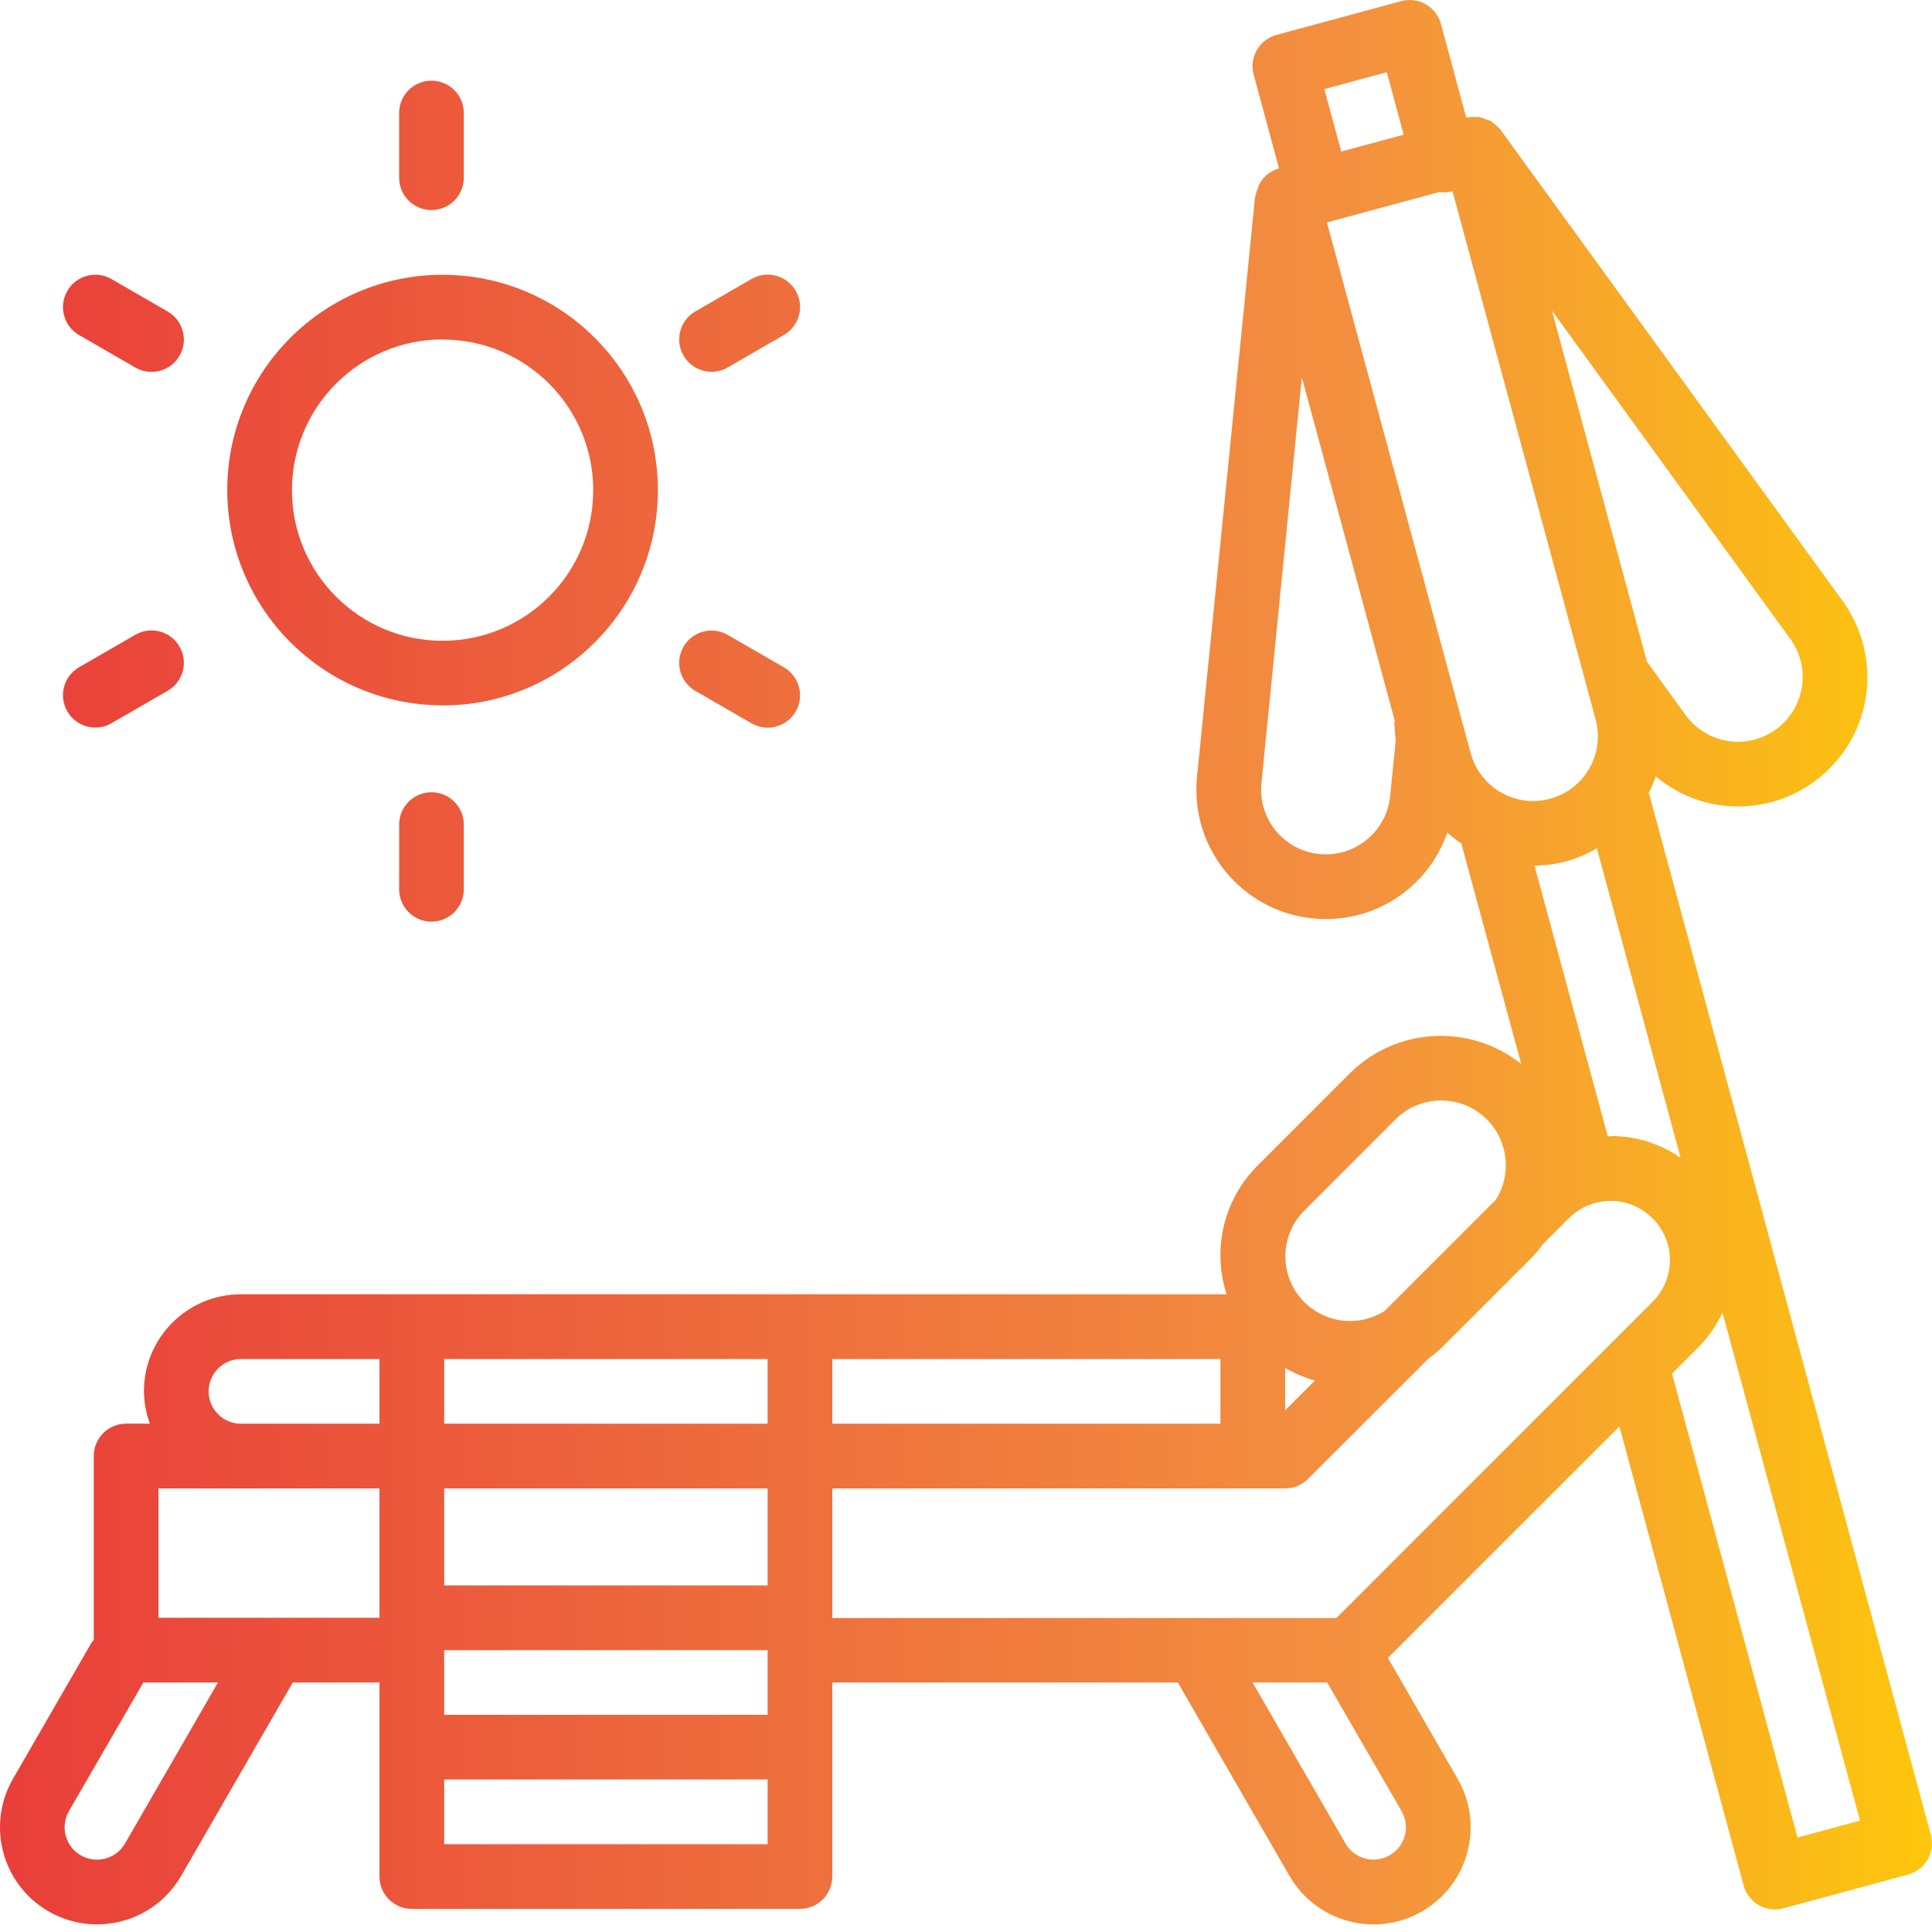 <?xml version="1.0" encoding="utf-8"?>
<!-- Generator: Adobe Illustrator 16.0.0, SVG Export Plug-In . SVG Version: 6.00 Build 0)  -->
<!DOCTYPE svg PUBLIC "-//W3C//DTD SVG 1.1//EN" "http://www.w3.org/Graphics/SVG/1.1/DTD/svg11.dtd">
<svg version="1.1" id="Layer_1" xmlns="http://www.w3.org/2000/svg" xmlns:xlink="http://www.w3.org/1999/xlink" x="0px" y="0px"
	 width="512px" height="512px" viewBox="0 0 512 512" enable-background="new 0 0 512 512" xml:space="preserve">
<linearGradient id="SVGID_1_" gradientUnits="userSpaceOnUse" x1="164.772" y1="320.556" x2="1698.424" y2="320.556" gradientTransform="matrix(0.334 0 0 0.334 -55.008 147.977)">
	<stop  offset="0" style="stop-color:#E93E3A"/>
	<stop  offset="0.35" style="stop-color:#ED683C"/>
	<stop  offset="0.7" style="stop-color:#F3903F"/>
	<stop  offset="1" style="stop-color:#FDC70C"/>
</linearGradient>
<path fill="url(#SVGID_1_)" d="M511.703,486.273l-73.09-270.066l-1.492-5.531c0-0.168-0.172-0.289-0.23-0.461
	c0.742-1.438,1.387-2.926,1.93-4.449c4.684,3.941,10.348,6.539,16.387,7.527c1.801,0.281,3.621,0.426,5.445,0.426
	c18.934-0.031,34.258-15.41,34.223-34.348c-0.012-7.219-2.305-14.25-6.547-20.09L397.676,34.426
	c-0.496-0.609-1.074-1.148-1.715-1.602c-0.254-0.246-0.52-0.477-0.797-0.695l-0.063-0.051c-0.379-0.156-0.766-0.289-1.164-0.395
	C393.32,31.383,392.672,31.152,392,31c-0.336-0.02-0.676-0.02-1.012,0c-0.785-0.055-1.57,0-2.34,0.16h-0.078l-6.719-24.855
	c-1.254-4.559-5.957-7.242-10.516-6l-33.09,8.957c-4.555,1.25-7.242,5.957-6,10.516l6.711,24.859
	c-2.313,0.641-4.246,2.23-5.32,4.379c-0.145,0.344-0.262,0.695-0.359,1.055c-0.254,0.594-0.441,1.215-0.559,1.852
	c-0.051,0.141-0.094,0.285-0.129,0.43l-15.367,153.535c-1.871,18.836,11.883,35.625,30.719,37.5c1.168,0.113,2.316,0.172,3.43,0.172
	c14.512,0.016,27.434-9.184,32.168-22.902c1.199,1.066,2.469,2.043,3.805,2.93v0.258l15.801,58.117
	c-13.586-10.816-33.117-9.742-45.43,2.5l-24.242,24.25c-9.094,8.902-12.348,22.191-8.391,34.285H63.859
	c-14.199,0-25.715,11.516-25.715,25.715c0.031,2.93,0.563,5.828,1.578,8.574h-6.301c-4.734,0-8.57,3.836-8.57,8.57v48.789
	c-0.18,0.25-0.438,0.406-0.582,0.66l-20.824,36.09c-7.098,12.309-2.879,28.043,9.43,35.141c12.309,7.102,28.043,2.879,35.145-9.426
	l29.367-50.875c0.066-0.109,0.066-0.238,0.129-0.359h23.047v51.43c0,4.734,3.84,8.57,8.574,8.57h102.859
	c4.734,0,8.57-3.836,8.57-8.57v-51.43h91.57l29.582,51.234c7.102,12.309,22.836,16.527,35.145,9.426s16.531-22.832,9.43-35.141
	l-18.488-32.027l61.355-61.355l32.938,121.719c1.254,4.555,5.953,7.238,10.512,6l33.094-8.965
	C510.25,495.512,512.93,490.824,511.703,486.273z M427.445,301.051c-0.465,0-0.859,0.102-1.363,0.109l-19.426-71.762
	c2.898-0.023,5.777-0.418,8.574-1.176c2.789-0.793,5.461-1.945,7.953-3.426l22.184,82.02
	C440.094,303.168,433.855,301.16,427.445,301.051z M351.645,58.949l29.805-8.063c1.16,0.176,2.344,0.117,3.48-0.18l37.93,139.949
	c2.469,9.141-2.938,18.555-12.078,21.023c-9.141,2.473-18.555-2.934-21.027-12.078L351.645,58.949z M477.504,182.117
	c-1.484,9.352-10.27,15.727-19.621,14.242c-4.492-0.711-8.516-3.18-11.188-6.863l-10.121-13.98l-0.094-0.086l-25.203-93.129
	l63.199,87.055C477.148,173.035,478.238,177.629,477.504,182.117z M350.961,23.617l16.551-4.48l4.473,16.551l-16.543,4.477
	L350.961,23.617z M368.402,210.988c-0.945,9.418-9.352,16.289-18.773,15.34c-9.418-0.945-16.289-9.352-15.34-18.77l10.715-107.566
	l24.625,91.012c0,0.285-0.129,0.543-0.113,0.859l0.344,4.559L368.402,210.988z M340.57,362.535c2.488,1.438,5.148,2.555,7.922,3.316
	l-7.922,7.902V362.535z M345.594,320.875l24.242-24.25c6.711-6.676,17.566-6.645,24.242,0.07c5.641,5.676,6.609,14.496,2.328,21.258
	l-29.488,29.484c-8.008,5.051-18.594,2.656-23.645-5.352c-4.258-6.754-3.293-15.551,2.328-21.219L345.594,320.875z M323.426,377.301
	H220.566V360.16h102.859V377.301z M203.426,454.445h-85.719v-17.141h85.719V454.445z M203.426,420.16h-85.719v-25.715h85.719V420.16
	z M117.707,377.301V360.16h85.719v17.141H117.707z M55.289,368.73c0-4.734,3.836-8.57,8.57-8.57h36.703v17.141H63.859
	C59.125,377.301,55.289,373.465,55.289,368.73z M33.141,488.535c-1.137,1.969-3.008,3.406-5.203,3.996
	c-4.57,1.238-9.277-1.465-10.516-6.031c-0.598-2.207-0.289-4.559,0.855-6.535l19.715-34.09h19.773L33.141,488.535z M41.992,428.73
	v-34.285h58.57v34.285H41.992z M117.707,488.734V471.59h85.719v17.145H117.707z M220.566,394.445H340.57
	c2.273,0,4.453-0.902,6.063-2.512l32.012-31.973c1.16-0.828,2.266-1.73,3.309-2.699l24.25-24.25
	c0.969-1.043,1.871-2.148,2.699-3.309l6.859-6.855c6.105-6.121,16.016-6.133,22.133-0.031c0.141,0.141,0.277,0.281,0.41,0.426
	c5.797,6.156,5.629,15.816-0.379,21.77l-83.785,83.789H220.566V394.445z M368.273,491.672c-4.098,2.367-9.34,0.965-11.707-3.137
	l-24.629-42.66h19.777l19.715,34.09c2.363,4.102,0.953,9.344-3.148,11.707C368.277,491.672,368.277,491.672,368.273,491.672z
	 M476.371,486.961l-33.266-122.93l6.969-6.965c2.648-2.688,4.813-5.813,6.402-9.234l36.438,134.645L476.371,486.961z
	 M117.289,186.953c31.512,0,57.059-25.551,57.059-57.063c0-31.516-25.547-57.063-57.059-57.063
	c-31.516,0-57.063,25.547-57.063,57.063v0.008c0.051,31.488,25.574,56.996,57.063,57.027V186.953z M117.289,89.98
	c22.043,0,39.918,17.871,39.918,39.918s-17.875,39.918-39.918,39.918c-22.047,0-39.918-17.871-39.918-39.918
	c0.008-22.047,17.871-39.922,39.918-39.945V89.98z M105.777,47.098V29.953c0-4.734,3.836-8.57,8.57-8.57s8.57,3.836,8.57,8.57
	v17.145c0,4.734-3.836,8.57-8.57,8.57S105.777,51.832,105.777,47.098z M17.84,77.098c2.367-4.102,7.609-5.504,11.707-3.137
	l14.848,8.57c4.113,2.34,5.555,7.574,3.215,11.688c-2.34,4.117-7.574,5.555-11.688,3.215c-0.035-0.02-0.066-0.035-0.098-0.055
	l-14.848-8.574C16.879,86.438,15.473,81.195,17.84,77.098z M17.84,188.527c-2.367-4.098-0.965-9.34,3.137-11.707l14.848-8.574
	c4.082-2.391,9.332-1.023,11.727,3.063c2.395,4.082,1.027,9.336-3.059,11.73c-0.031,0.016-0.066,0.035-0.098,0.055l-14.848,8.57
	C25.449,194.031,20.207,192.629,17.84,188.527z M114.348,209.957c4.734,0,8.57,3.84,8.57,8.574v17.141
	c0,4.734-3.836,8.574-8.57,8.574s-8.57-3.84-8.57-8.574v-17.141C105.777,213.797,109.613,209.957,114.348,209.957z M181.137,171.387
	c2.367-4.102,7.609-5.504,11.711-3.137l14.844,8.57c4.117,2.34,5.555,7.574,3.215,11.688c-2.34,4.117-7.57,5.555-11.688,3.215
	c-0.031-0.02-0.066-0.039-0.098-0.055l-14.848-8.574C180.176,180.727,178.77,175.484,181.137,171.387z M181.137,94.242
	c-2.367-4.102-0.961-9.344,3.137-11.711l14.848-8.57c4.082-2.395,9.336-1.027,11.73,3.059c2.395,4.082,1.023,9.336-3.063,11.73
	c-0.031,0.02-0.063,0.035-0.098,0.055l-14.844,8.574C188.746,99.746,183.504,98.34,181.137,94.242z"/>
</svg>
